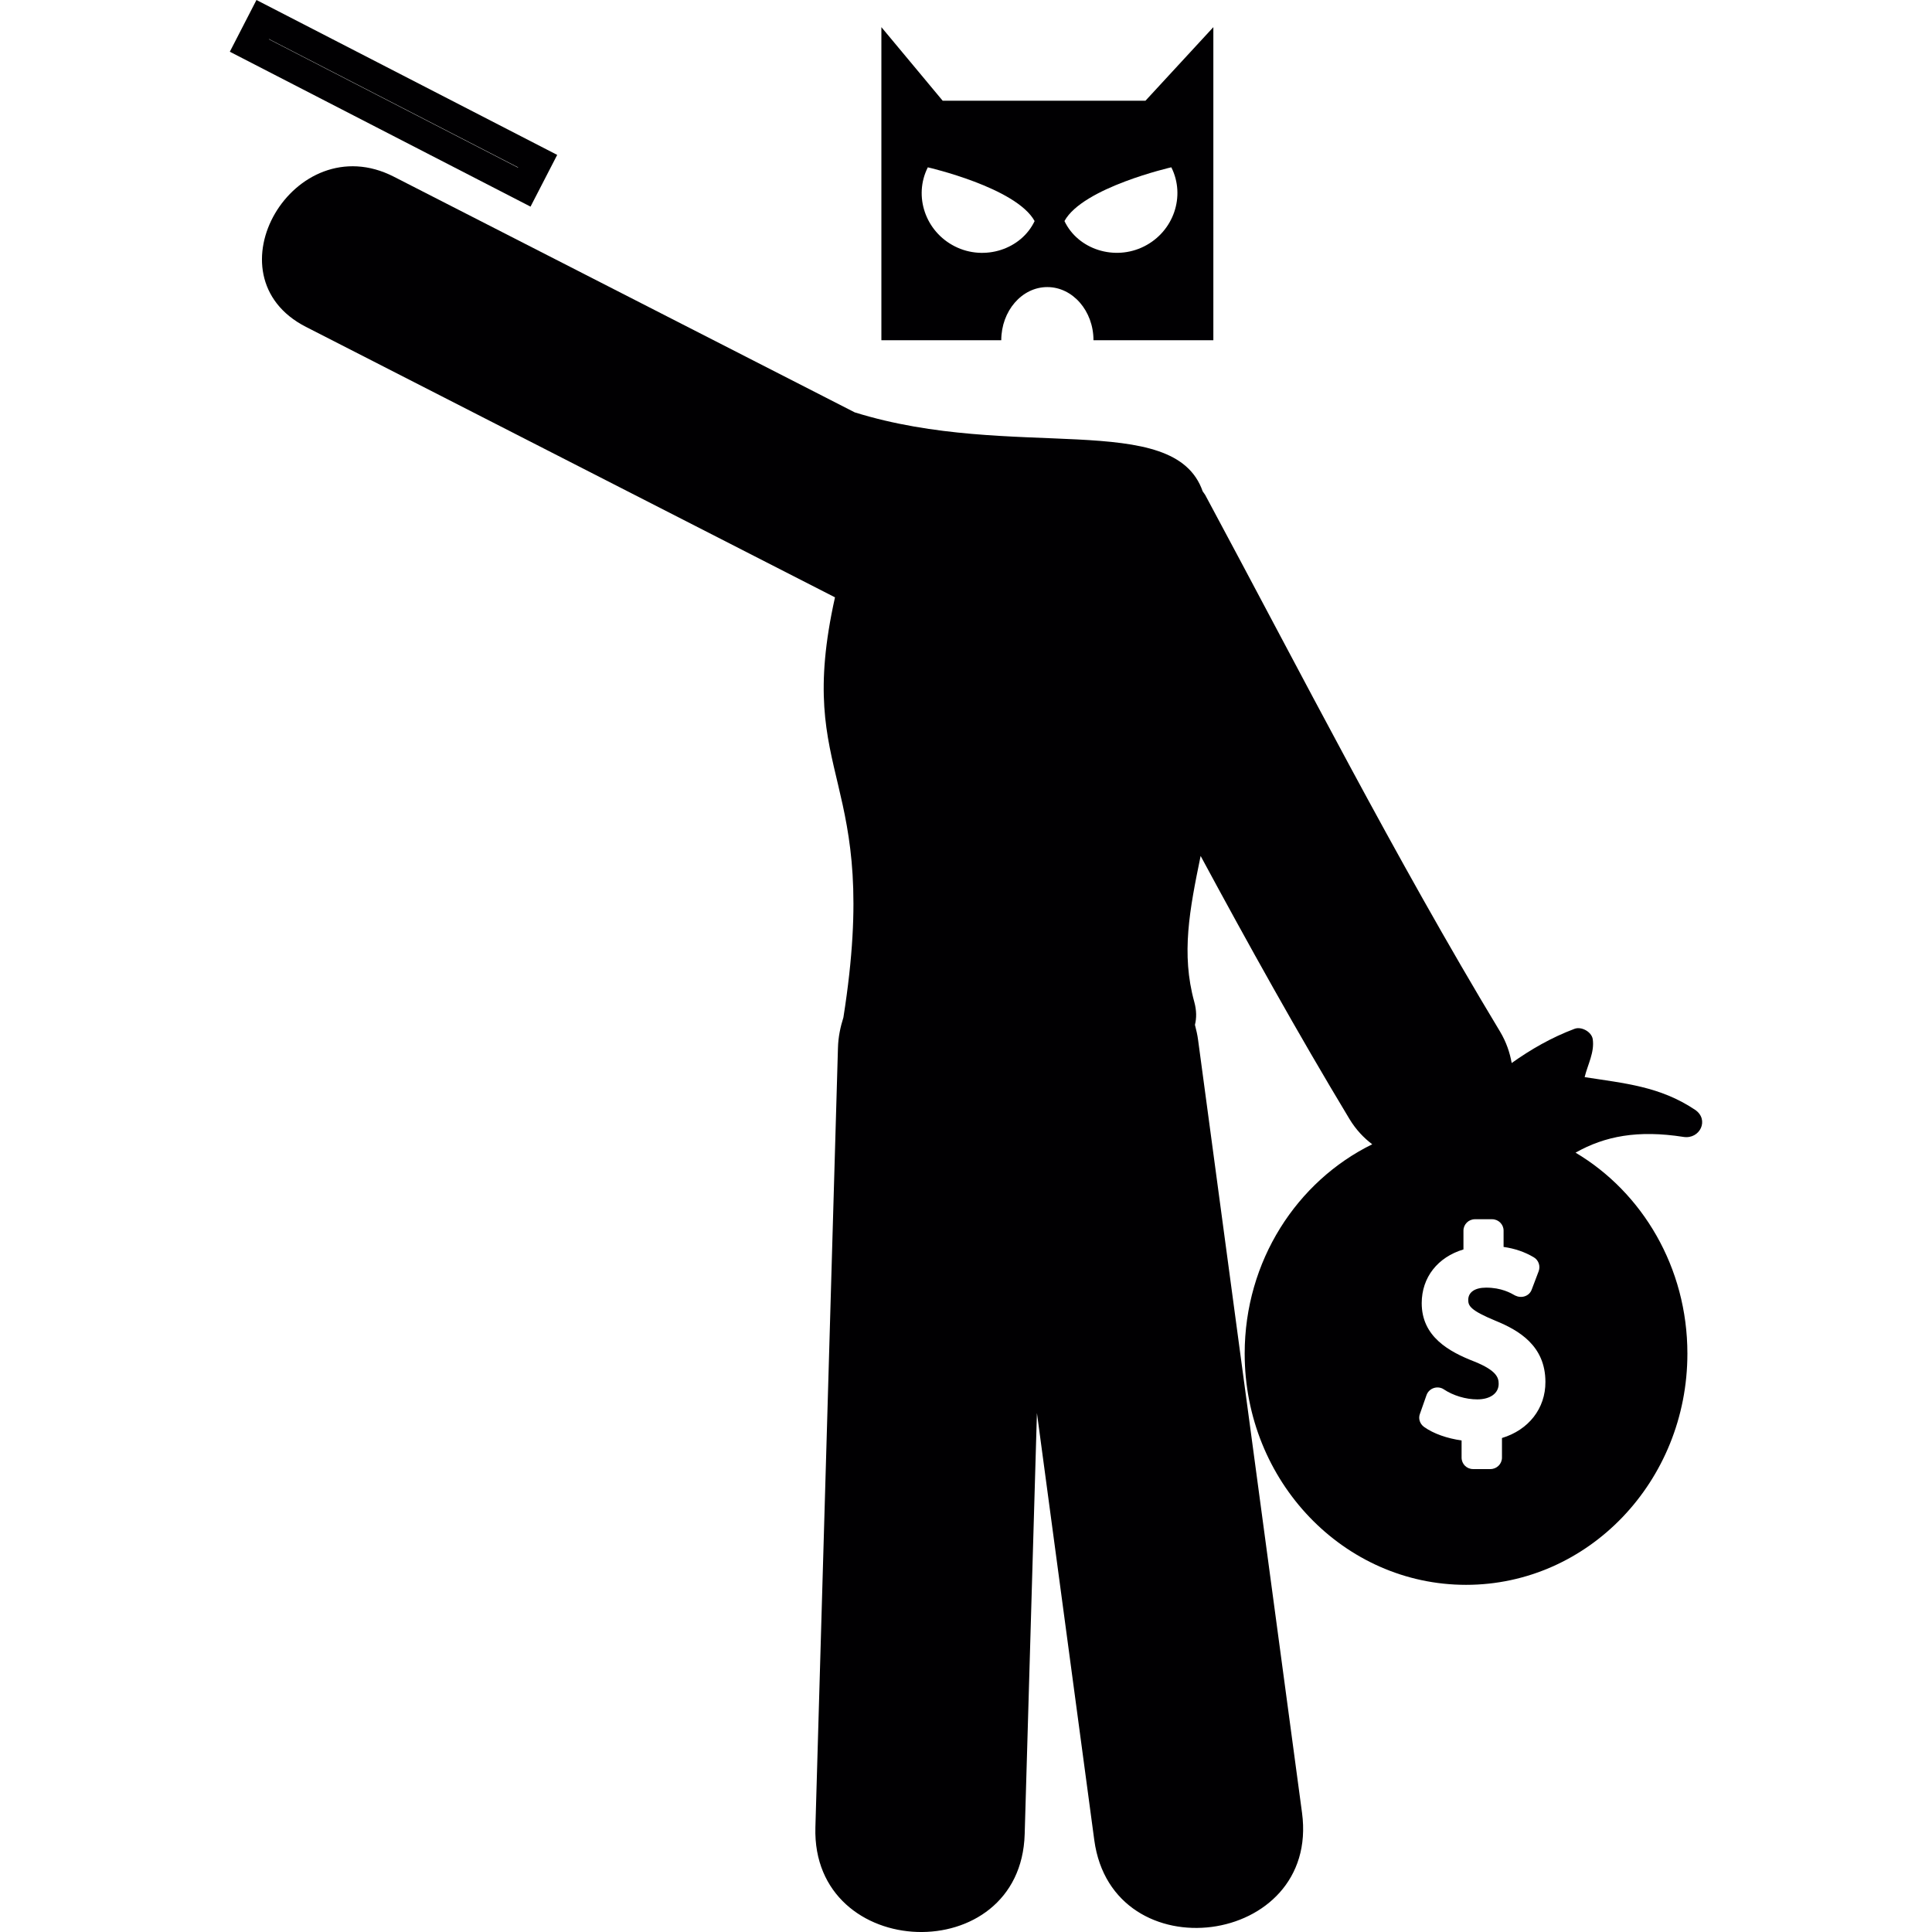 <?xml version="1.0" encoding="iso-8859-1"?>
<!-- Generator: Adobe Illustrator 18.1.1, SVG Export Plug-In . SVG Version: 6.00 Build 0)  -->
<svg version="1.1" id="Capa_1" xmlns="http://www.w3.org/2000/svg" xmlns:xlink="http://www.w3.org/1999/xlink" x="0px" y="0px"
	 viewBox="0 0 60.131 60.131" style="enable-background:new 0 0 60.131 60.131;" xml:space="preserve">
<g>
	<g>
		<path style="fill:#010002;" d="M32.596,8.935c0.791,0,1.437,0.742,1.437,1.654h3.731V0.845l-2.113,2.29H29.34l-1.908-2.29v9.745
			h3.731C31.164,9.677,31.805,8.935,32.596,8.935z M36.456,5.207c0.45,0.896,0.072,2-0.846,2.461
			c-0.918,0.463-2.061,0.096-2.48-0.788C33.701,5.835,36.456,5.207,36.456,5.207z M29.72,7.669
			c-0.917-0.461-1.295-1.565-0.843-2.461c0,0,2.75,0.628,3.324,1.673C31.781,7.764,30.637,8.132,29.72,7.669z"/>
		<path style="fill:#010002;" d="M17.342,4.821L7.982,0L7.153,1.61l9.359,4.821L17.342,4.821z M16.121,5.217L8.368,1.222
			l0.003-0.007l7.754,3.994L16.121,5.217z"/>
		<path style="fill:#010002;" d="M52.397,35.385c0.514,0.08,0.812-0.541,0.357-0.846c-1.09-0.729-2.197-0.822-3.434-1.015
			c0.096-0.396,0.312-0.771,0.252-1.183c-0.037-0.229-0.354-0.402-0.568-0.32c-0.72,0.271-1.361,0.641-1.955,1.064
			c-0.056-0.318-0.164-0.649-0.367-0.987c-3.283-5.44-6.166-11.1-9.172-16.694c-0.023-0.042-0.055-0.072-0.078-0.112
			c-0.894-2.563-5.902-0.925-10.83-2.458c-4.782-2.444-9.563-4.89-14.347-7.336c-3.102-1.585-5.843,3.086-2.732,4.676
			c5.487,2.805,10.976,5.611,16.465,8.417c-1.287,5.782,1.465,5.455,0.262,13.075c-0.092,0.293-0.161,0.602-0.17,0.955
			c0,0-0.469,16.17-0.702,24.252c-0.121,4.196,6.396,4.418,6.514,0.209c0.125-4.367,0.252-8.738,0.381-13.104
			c0.595,4.43,1.189,8.86,1.785,13.293c0.562,4.161,7.027,3.327,6.466-0.849c-1.078-8.018-2.155-16.028-3.234-24.047
			c-0.021-0.168-0.06-0.326-0.099-0.479c0.052-0.21,0.054-0.442-0.021-0.715c-0.412-1.497-0.146-2.868,0.198-4.541
			c1.489,2.761,3.015,5.503,4.634,8.19c0.203,0.334,0.445,0.586,0.707,0.784c-2.344,1.15-3.97,3.632-3.97,6.515
			c0,3.978,3.085,7.197,6.89,7.197s6.889-3.223,6.889-7.197c0-2.681-1.401-5.019-3.481-6.254
			C49.95,35.359,50.977,35.163,52.397,35.385z M46.747,44.756v0.61c0,0.198-0.161,0.357-0.359,0.357h-0.541
			c-0.199,0-0.357-0.159-0.357-0.357v-0.534c-0.445-0.062-0.872-0.209-1.167-0.42c-0.134-0.097-0.187-0.265-0.128-0.412l0.203-0.578
			c0.037-0.104,0.121-0.187,0.227-0.221c0.105-0.035,0.225-0.019,0.312,0.041c0.291,0.194,0.682,0.312,1.041,0.312
			c0.404,0,0.666-0.189,0.666-0.484c0-0.188-0.06-0.412-0.75-0.691c-0.812-0.315-1.645-0.783-1.645-1.819
			c0-0.806,0.5-1.433,1.299-1.673v-0.586c0-0.195,0.161-0.354,0.358-0.354h0.532c0.199,0,0.359,0.159,0.359,0.354v0.508
			c0.348,0.05,0.656,0.154,0.939,0.322c0.148,0.086,0.215,0.271,0.152,0.437l-0.215,0.567c-0.035,0.1-0.115,0.176-0.214,0.209
			c-0.101,0.035-0.209,0.023-0.301-0.022c-0.14-0.08-0.429-0.246-0.905-0.246c-0.348,0-0.556,0.142-0.556,0.382
			c0,0.183,0.062,0.323,0.849,0.649c0.723,0.295,1.553,0.776,1.553,1.903C48.104,43.838,47.571,44.508,46.747,44.756z"/>
	</g>
</g>
<g>
</g>
<g>
</g>
<g>
</g>
<g>
</g>
<g>
</g>
<g>
</g>
<g>
</g>
<g>
</g>
<g>
</g>
<g>
</g>
<g>
</g>
<g>
</g>
<g>
</g>
<g>
</g>
<g>
</g>
</svg>
